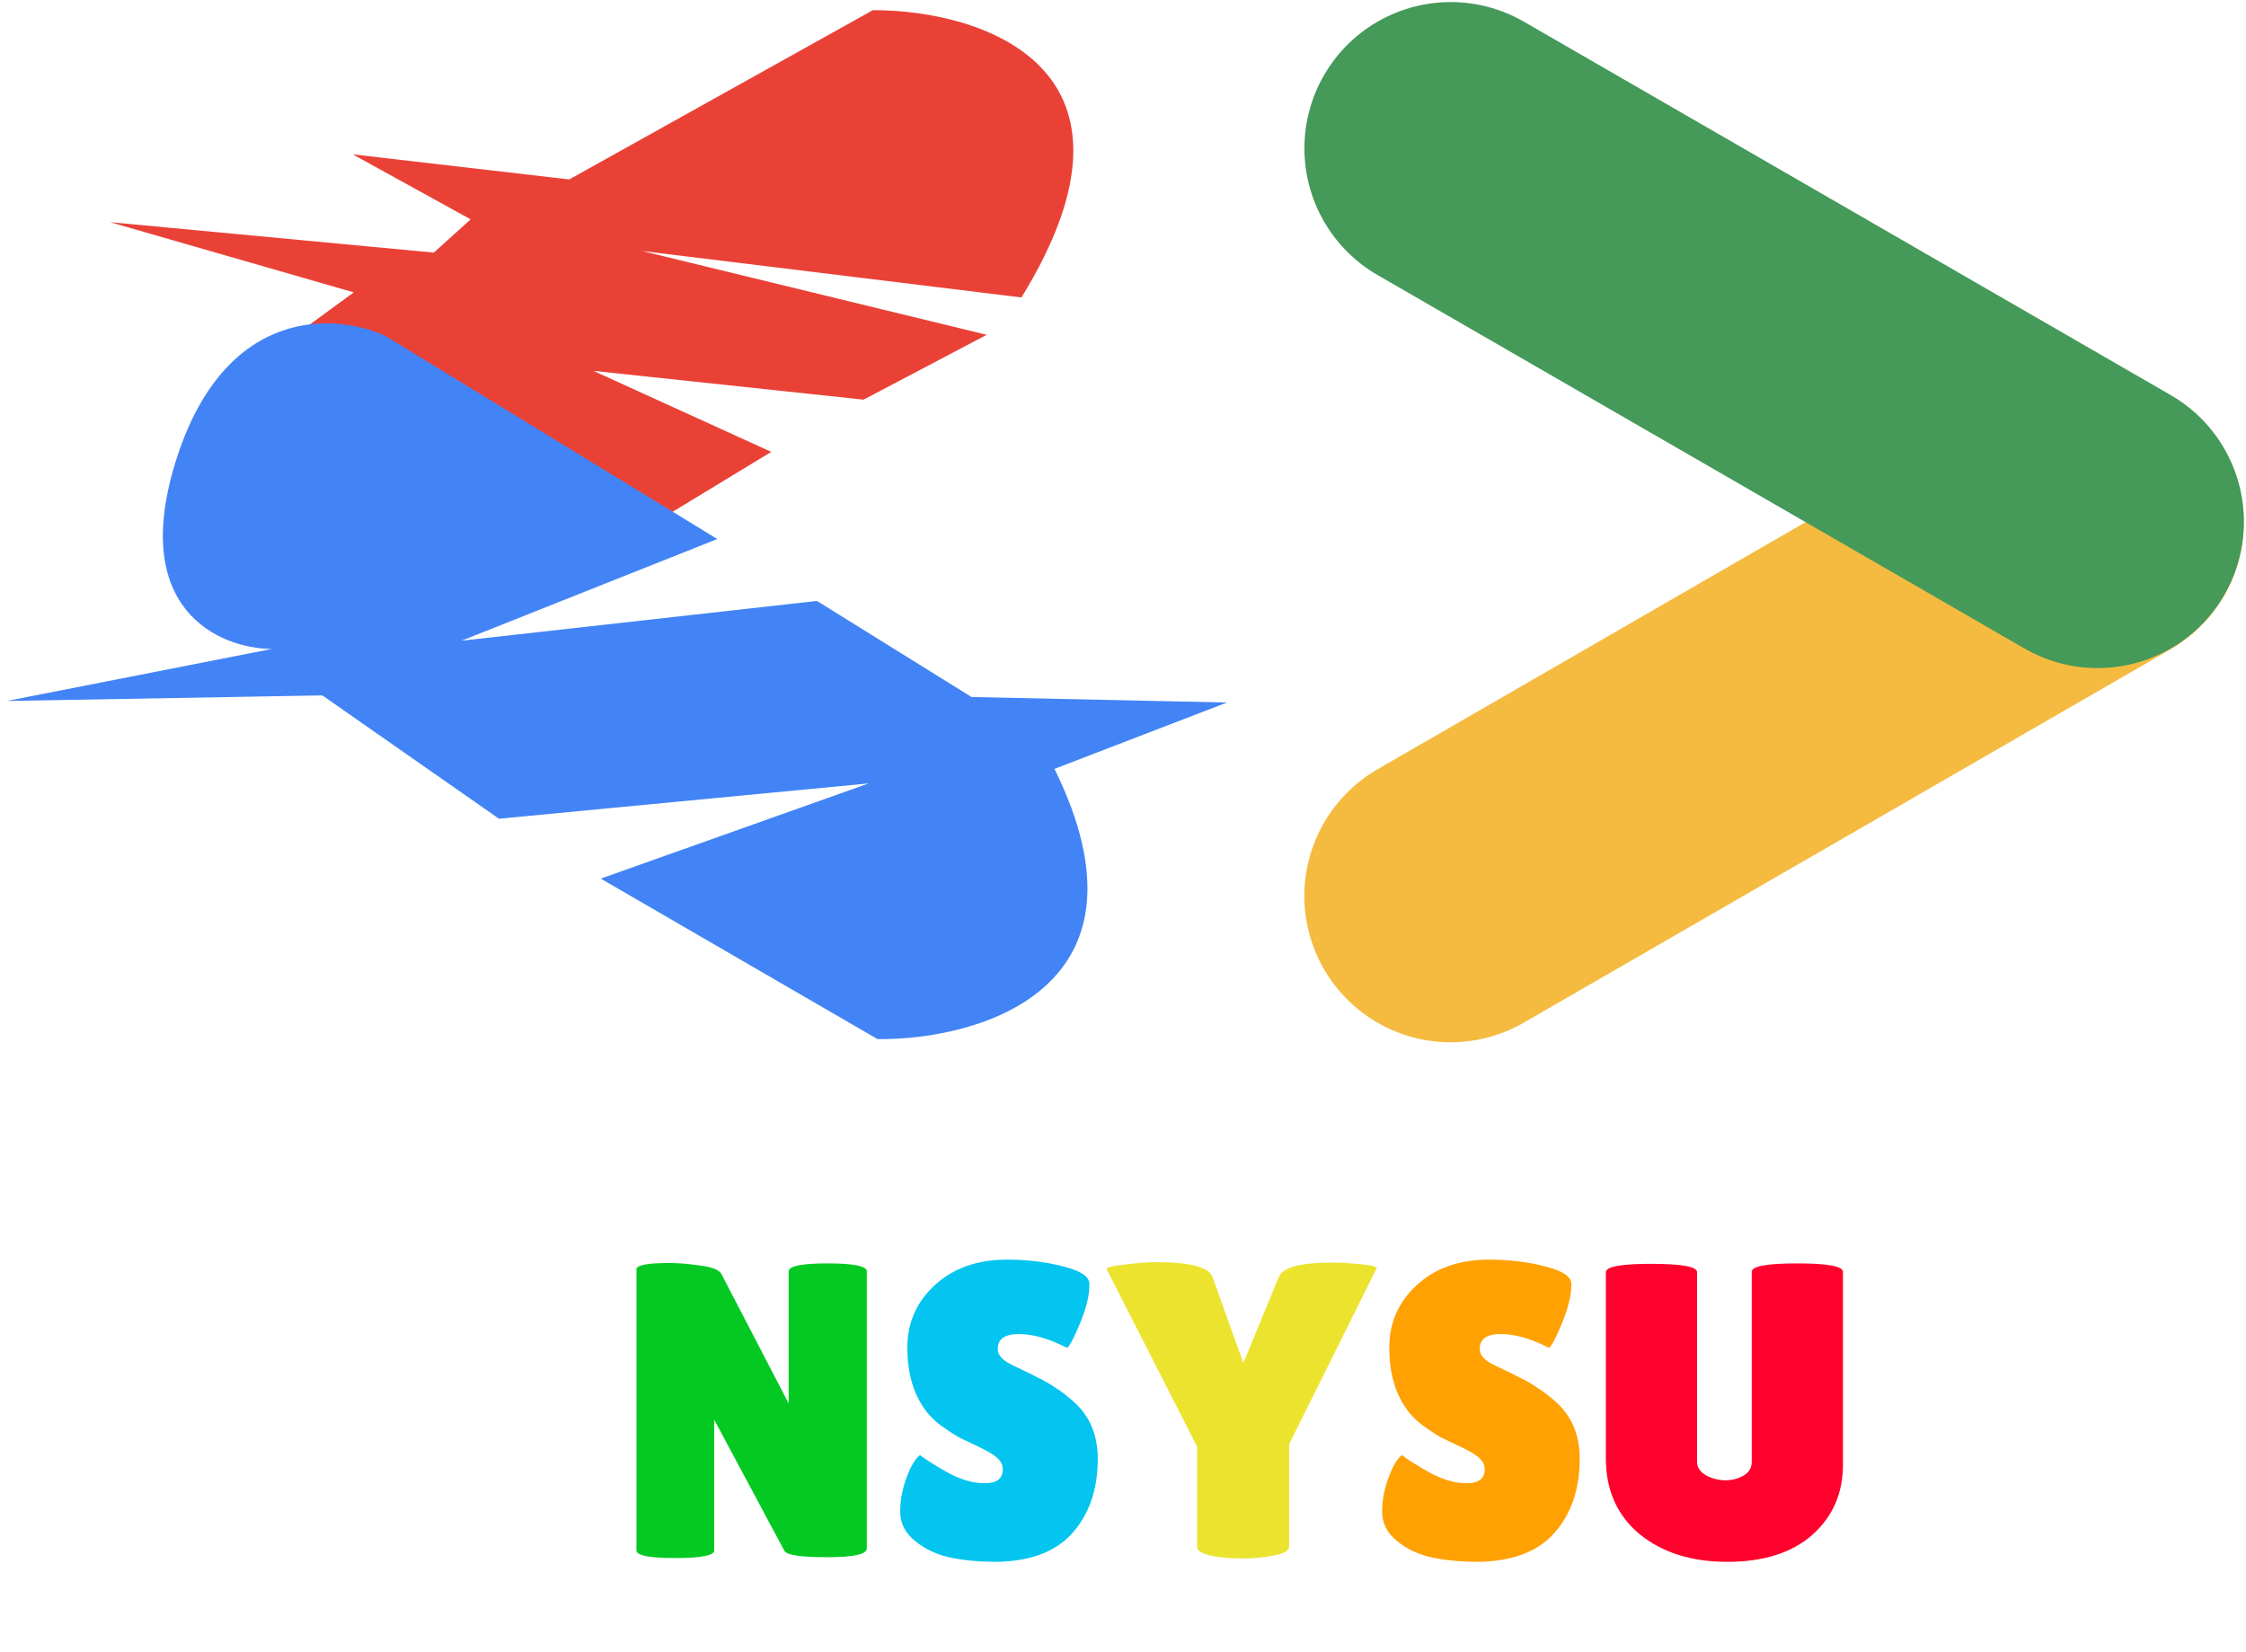 <svg width="545" height="401" viewBox="0 0 545 401" fill="none" xmlns="http://www.w3.org/2000/svg">
<path d="M352 217.434L508.963 126.811" stroke="#F4BB40" stroke-width="71" stroke-linecap="round"/>
<path d="M352.018 36L508.982 126.623" stroke="#459959" stroke-width="71" stroke-linecap="round"/>
<path d="M211.811 2.465L138.13 43.543L85.581 37.455L114.206 53.231L105.268 61.301L26.708 53.916L85.843 70.954L69.934 82.579C76.312 79.728 130.166 111.941 156.296 128.403L187.15 109.661L143.994 89.999L209.551 96.985L239.429 81.251L155.767 60.906L247.858 72.185C282.222 16.314 238.145 2.425 211.811 2.465Z" fill="#EA4137"/>
<path d="M93.597 81.567L174.055 130.81L112.009 155.48L198.237 145.834L235.744 169.147L297.729 170.482L255.873 186.585C281.938 239.558 238.119 252.385 212.951 252.176L145.774 213.22L210.786 190.115L121.081 198.685L78.216 168.756L1.669 170.108L65.955 157.489C53.288 157.383 30.953 147.933 42.951 110.983C54.95 74.033 81.714 75.976 93.597 81.567Z" fill="#4284F6"/>
<path d="M210.337 375.756C210.337 377.184 207.141 377.898 200.749 377.898C194.357 377.898 190.889 377.388 190.345 376.368L173.311 344.544V376.266C173.311 377.49 170.149 378.102 163.825 378.102C157.569 378.102 154.441 377.49 154.441 376.266V308.028C154.441 307.008 157.127 306.498 162.499 306.498C164.607 306.498 167.055 306.702 169.843 307.11C172.699 307.45 174.433 308.13 175.045 309.15L191.365 340.566V308.538C191.365 307.246 194.527 306.6 200.851 306.6C207.175 306.6 210.337 307.246 210.337 308.538V375.756Z" fill="#04C923"/>
<path d="M223.233 353.112C224.525 354.132 226.735 355.526 229.863 357.294C233.059 359.062 236.085 359.946 238.941 359.946C241.865 359.946 243.327 358.824 243.327 356.58C243.327 355.56 242.919 354.676 242.103 353.928C241.287 353.112 239.791 352.194 237.615 351.174C235.439 350.154 233.807 349.372 232.719 348.828C231.631 348.216 230.169 347.264 228.333 345.972C226.565 344.612 225.205 343.218 224.253 341.79C221.533 337.914 220.173 332.984 220.173 327C220.173 321.016 222.383 315.984 226.803 311.904C231.291 307.756 237.139 305.682 244.347 305.682C249.243 305.682 253.765 306.226 257.913 307.314C262.061 308.334 264.203 309.694 264.339 311.394C264.339 311.598 264.339 311.802 264.339 312.006C264.339 314.386 263.591 317.412 262.095 321.084C260.599 324.688 259.545 326.694 258.933 327.102C254.581 324.858 250.671 323.736 247.203 323.736C243.803 323.736 242.103 324.96 242.103 327.408C242.103 328.904 243.361 330.23 245.877 331.386C246.421 331.658 247.203 332.032 248.223 332.508C249.243 332.984 250.399 333.562 251.691 334.242C253.051 334.854 254.479 335.67 255.975 336.69C257.539 337.642 259.205 338.934 260.973 340.566C264.577 343.966 266.379 348.454 266.379 354.03C266.379 361.306 264.373 367.256 260.361 371.88C256.349 376.504 250.161 378.884 241.797 379.02C237.717 379.02 234.011 378.68 230.679 378C227.415 377.32 224.559 375.994 222.111 374.022C219.663 372.05 218.439 369.67 218.439 366.882C218.439 364.094 218.949 361.34 219.969 358.62C220.989 355.832 222.077 353.996 223.233 353.112Z" fill="#03C5EF"/>
<path d="M310.265 309.966C311.149 307.586 315.501 306.396 323.321 306.396C325.293 306.396 327.605 306.532 330.257 306.804C332.977 307.076 334.235 307.416 334.031 307.824L312.815 350.46V375.348C312.815 376.504 310.945 377.32 307.205 377.796C305.301 378.068 303.431 378.204 301.595 378.204C299.759 378.204 297.923 378.102 296.087 377.898C292.347 377.422 290.477 376.572 290.477 375.348V351.072L268.547 308.028C268.275 307.62 269.669 307.246 272.729 306.906C275.789 306.498 278.373 306.294 280.481 306.294C288.845 306.294 293.435 307.518 294.251 309.966L301.697 330.774L310.265 309.966Z" fill="#ECE32F"/>
<path d="M340.175 353.112C341.467 354.132 343.677 355.526 346.805 357.294C350.001 359.062 353.027 359.946 355.883 359.946C358.807 359.946 360.269 358.824 360.269 356.58C360.269 355.56 359.861 354.676 359.045 353.928C358.229 353.112 356.733 352.194 354.557 351.174C352.381 350.154 350.749 349.372 349.661 348.828C348.573 348.216 347.111 347.264 345.275 345.972C343.507 344.612 342.147 343.218 341.195 341.79C338.475 337.914 337.115 332.984 337.115 327C337.115 321.016 339.325 315.984 343.745 311.904C348.233 307.756 354.081 305.682 361.289 305.682C366.185 305.682 370.707 306.226 374.855 307.314C379.003 308.334 381.145 309.694 381.281 311.394C381.281 311.598 381.281 311.802 381.281 312.006C381.281 314.386 380.533 317.412 379.037 321.084C377.541 324.688 376.487 326.694 375.875 327.102C371.523 324.858 367.613 323.736 364.145 323.736C360.745 323.736 359.045 324.96 359.045 327.408C359.045 328.904 360.303 330.23 362.819 331.386C363.363 331.658 364.145 332.032 365.165 332.508C366.185 332.984 367.341 333.562 368.633 334.242C369.993 334.854 371.421 335.67 372.917 336.69C374.481 337.642 376.147 338.934 377.915 340.566C381.519 343.966 383.321 348.454 383.321 354.03C383.321 361.306 381.315 367.256 377.303 371.88C373.291 376.504 367.103 378.884 358.739 379.02C354.659 379.02 350.953 378.68 347.621 378C344.357 377.32 341.501 375.994 339.053 374.022C336.605 372.05 335.381 369.67 335.381 366.882C335.381 364.094 335.891 361.34 336.911 358.62C337.931 355.832 339.019 353.996 340.175 353.112Z" fill="#FFA103"/>
<path d="M425.064 308.64C425.064 307.28 428.736 306.6 436.08 306.6C443.492 306.6 447.198 307.28 447.198 308.64V355.458C447.198 362.394 444.716 368.072 439.752 372.492C434.788 376.844 427.92 379.02 419.148 379.02C410.444 379.02 403.338 376.776 397.83 372.288C392.39 367.732 389.67 361.612 389.67 353.928V308.742C389.67 307.382 393.342 306.702 400.686 306.702C408.098 306.702 411.804 307.382 411.804 308.742V354.744C411.804 356.104 412.518 357.192 413.946 358.008C415.442 358.824 417.006 359.232 418.638 359.232C420.27 359.232 421.732 358.858 423.024 358.11C424.384 357.362 425.064 356.24 425.064 354.744V308.64Z" fill="#FE012C"/>
</svg>
